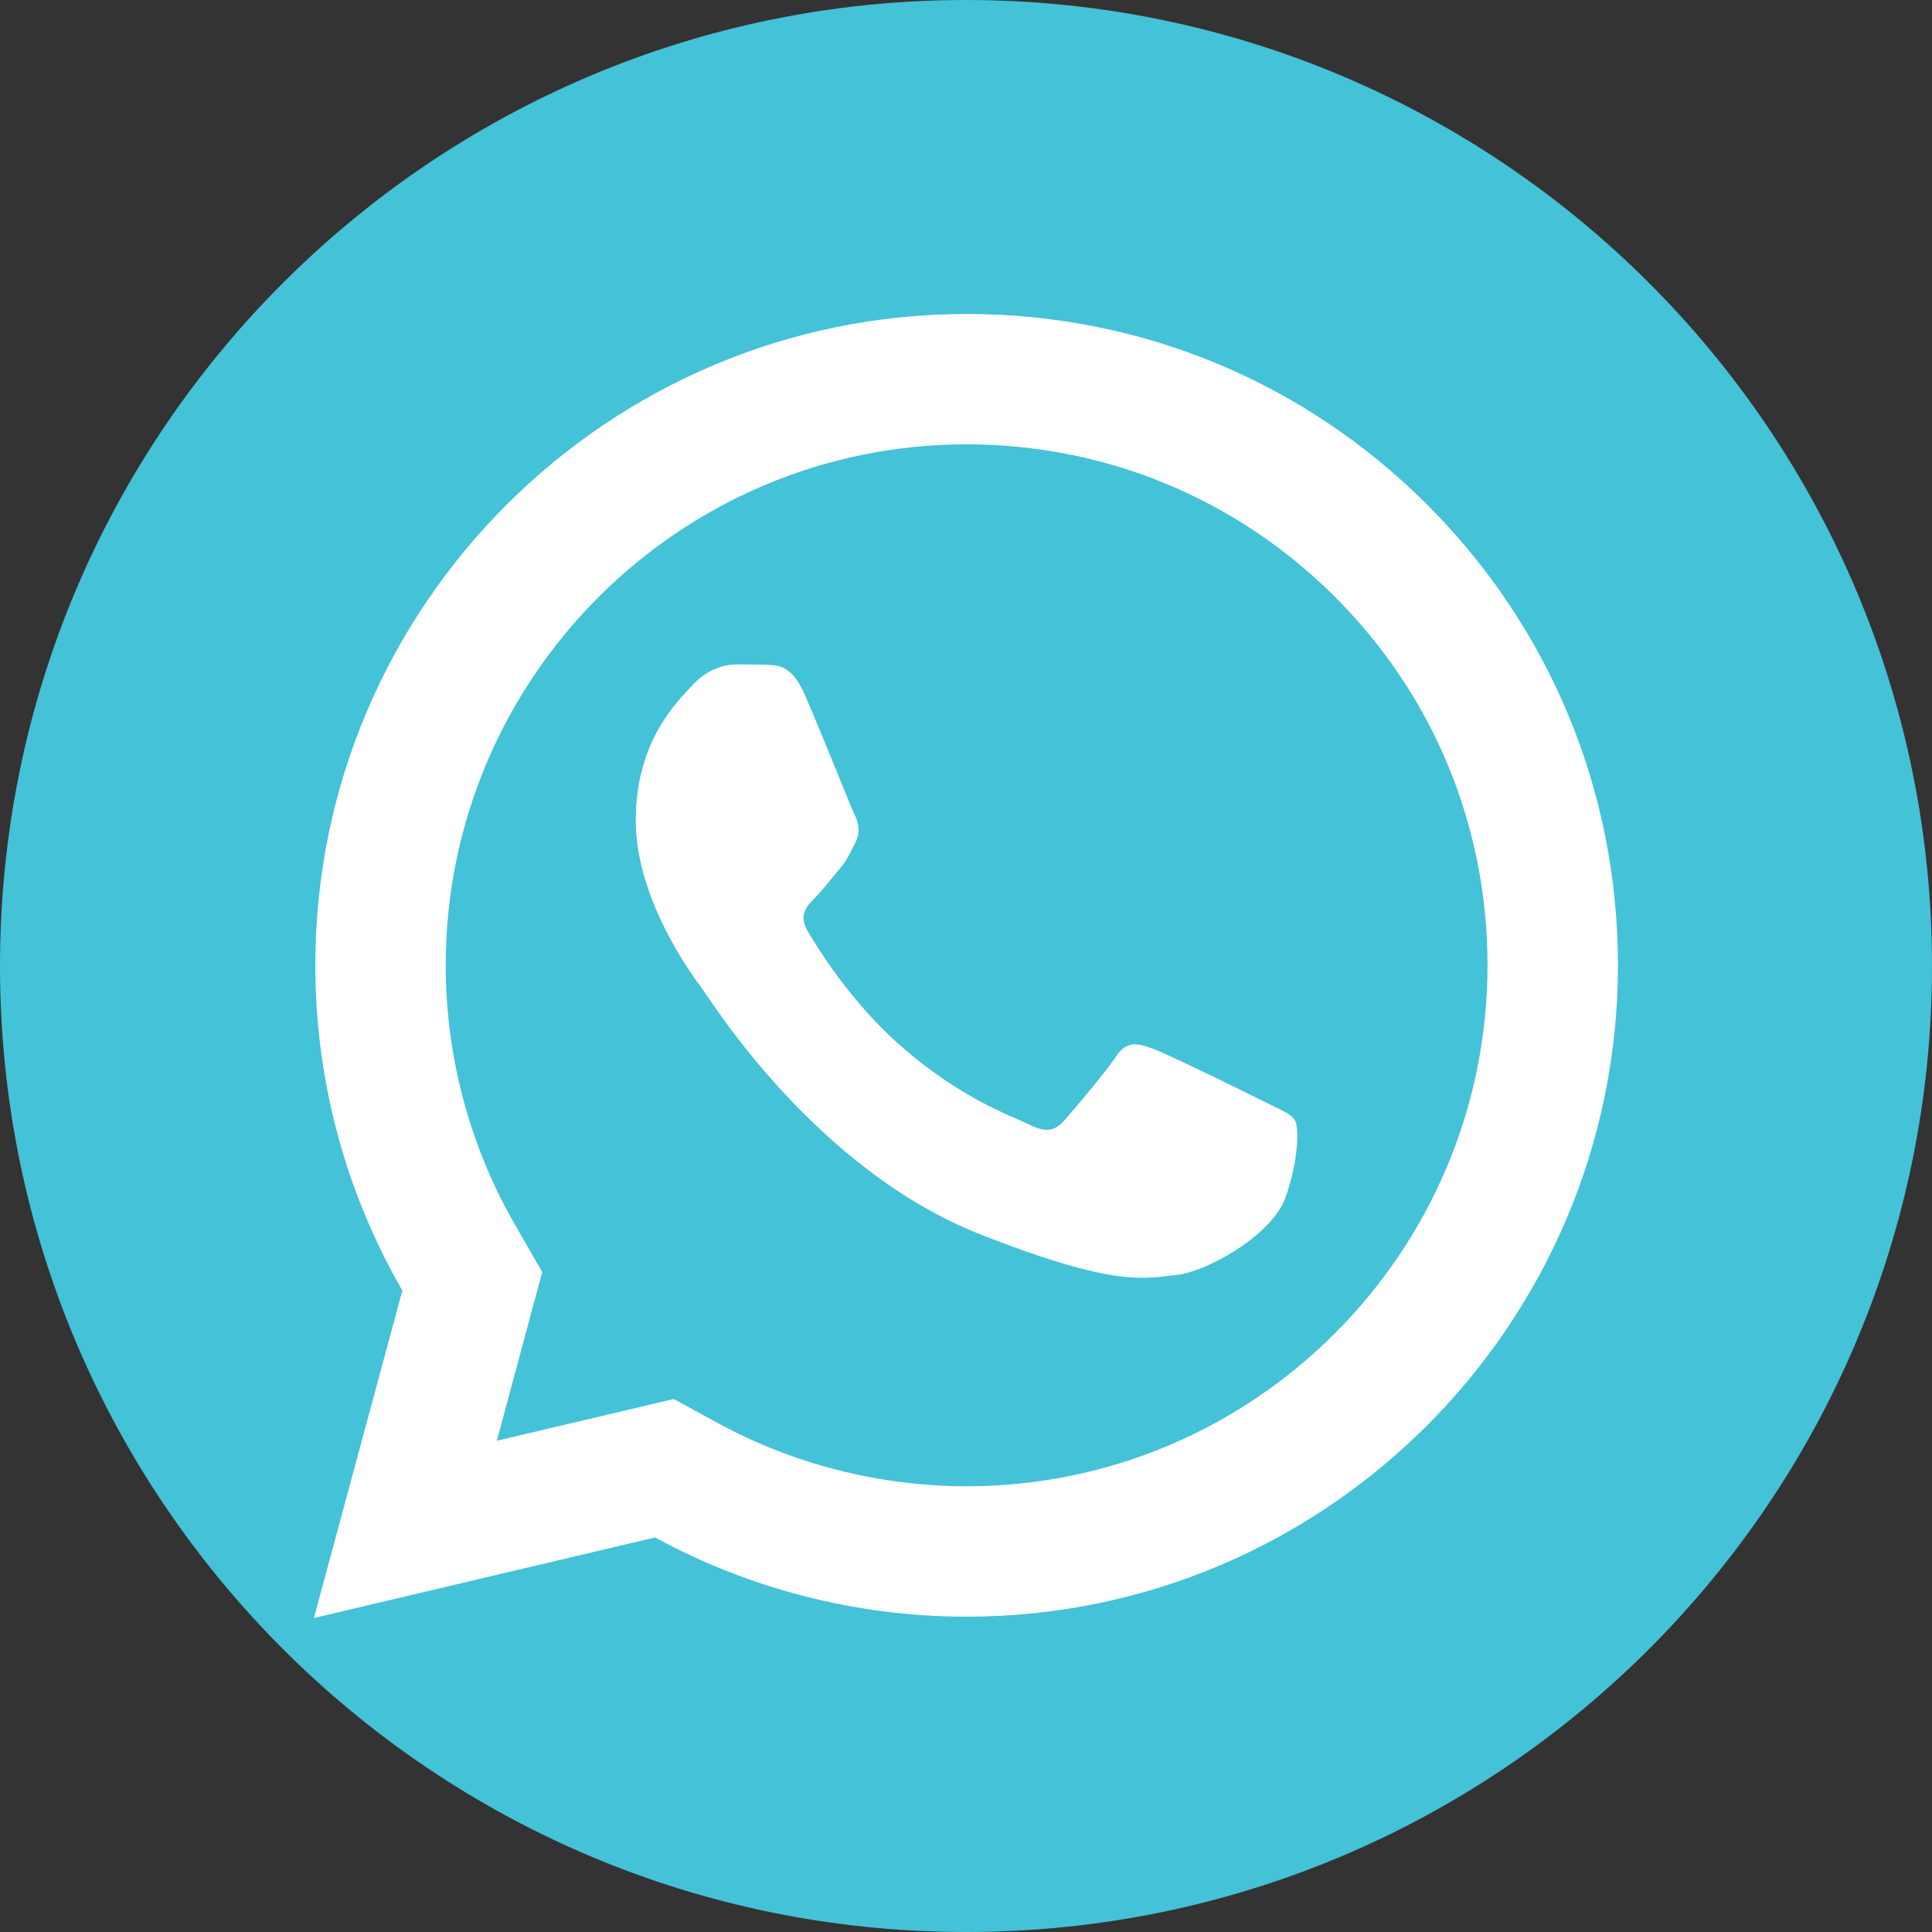 <?xml version="1.0" encoding="UTF-8"?>
<svg xmlns="http://www.w3.org/2000/svg" xmlns:xlink="http://www.w3.org/1999/xlink" viewBox="0 0 96 96" width="96px" height="96px">
<rect x="0" y="0" width="96" height="96" fill="#333333" stroke="none"/>
<g id="surface37988726">
<path style=" stroke:none;fill-rule:nonzero;fill:rgb(26.667%,76.078%,84.314%);fill-opacity:1;" d="M 48 96 C 21.492 96 0 74.508 0 48 C 0 21.492 21.492 0 48 0 C 74.508 0 96 21.492 96 48 C 96 74.508 74.508 96 48 96 Z M 48 96 "/>
<path style=" stroke:none;fill-rule:nonzero;fill:rgb(100%,100%,100%);fill-opacity:1;" d="M 48.039 15.602 C 30.199 15.602 15.676 30.109 15.668 47.949 C 15.664 53.652 17.16 59.219 19.992 64.125 L 15.598 80.398 L 32.551 76.395 C 37.281 78.973 42.602 80.328 48.02 80.332 L 48.031 80.332 C 65.867 80.332 80.383 65.816 80.395 47.98 C 80.398 39.332 77.035 31.203 70.926 25.086 C 64.816 18.973 56.695 15.602 48.039 15.602 Z M 48.031 22.078 C 54.953 22.082 61.457 24.781 66.344 29.668 C 71.234 34.559 73.918 41.059 73.914 47.977 C 73.906 62.242 62.301 73.852 48.023 73.852 C 43.707 73.848 39.426 72.762 35.66 70.707 L 33.477 69.516 L 31.066 70.086 L 24.688 71.59 L 26.242 65.809 L 26.945 63.211 L 25.605 60.883 C 23.344 56.969 22.145 52.496 22.148 47.949 C 22.156 33.688 33.766 22.078 48.031 22.078 Z M 36.582 33.016 C 36.043 33.016 35.168 33.219 34.426 34.027 C 33.684 34.836 31.59 36.789 31.59 40.766 C 31.59 44.746 34.488 48.59 34.895 49.133 C 35.297 49.672 40.488 58.094 48.707 61.332 C 55.539 64.027 56.926 63.496 58.41 63.359 C 59.895 63.227 63.195 61.406 63.871 59.516 C 64.543 57.629 64.547 56.004 64.344 55.668 C 64.145 55.332 63.605 55.133 62.793 54.727 C 61.988 54.32 58.012 52.371 57.27 52.102 C 56.527 51.832 55.984 51.695 55.449 52.504 C 54.91 53.316 53.363 55.133 52.891 55.668 C 52.418 56.211 51.949 56.285 51.137 55.879 C 50.328 55.469 47.723 54.613 44.633 51.859 C 42.23 49.719 40.605 47.074 40.133 46.266 C 39.664 45.461 40.09 45.016 40.492 44.613 C 40.855 44.25 41.297 43.672 41.703 43.195 C 42.105 42.723 42.242 42.387 42.512 41.848 C 42.781 41.312 42.645 40.836 42.441 40.43 C 42.242 40.027 40.668 36.031 39.949 34.434 C 39.344 33.09 38.703 33.059 38.129 33.035 C 37.656 33.016 37.121 33.016 36.582 33.016 Z M 36.582 33.016 "/>
</g>
</svg>
